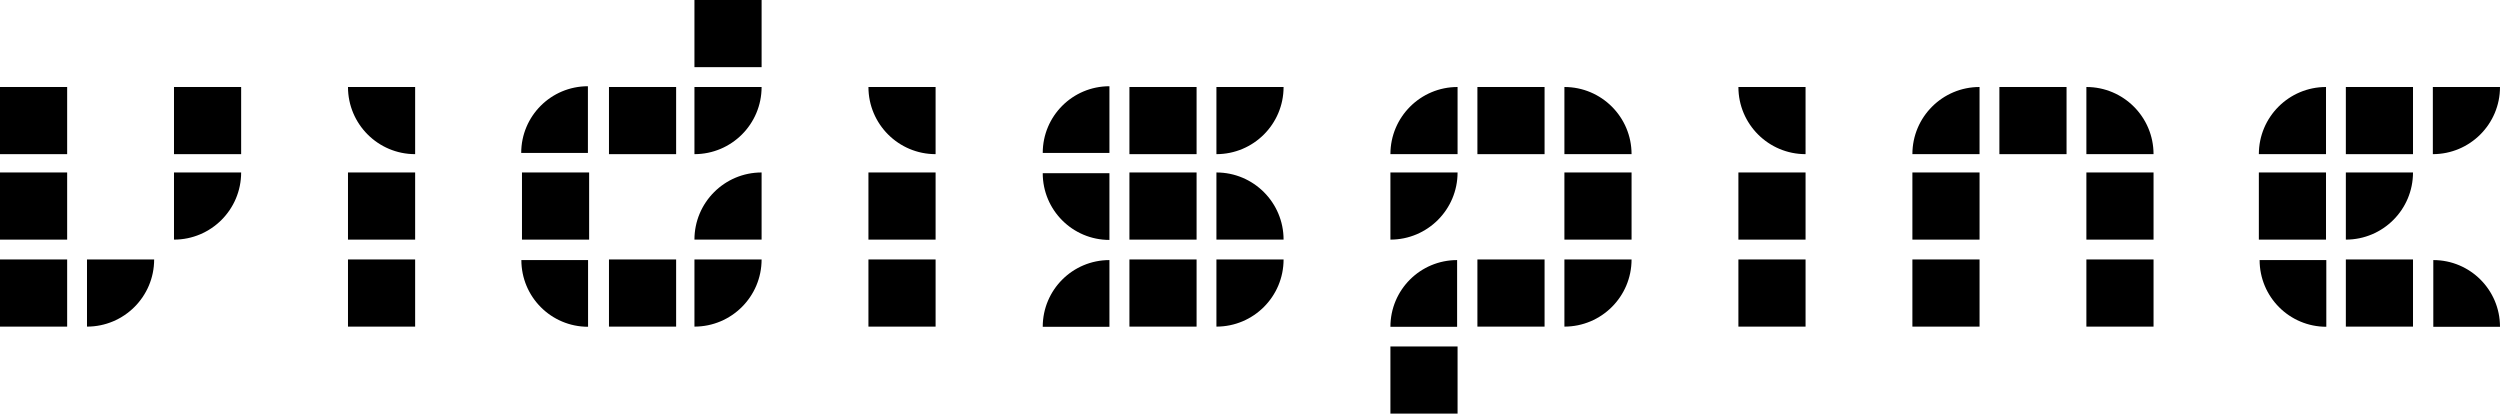 <?xml version="1.0" encoding="utf-8"?>
<!-- Generator: Adobe Illustrator 23.0.3, SVG Export Plug-In . SVG Version: 6.00 Build 0)  -->
<svg version="1.1" id="Ebene_1" xmlns="http://www.w3.org/2000/svg" xmlns:xlink="http://www.w3.org/1999/xlink" x="0px" y="0px"
	 viewBox="0 0 1638 271" style="enable-background:new 0 0 1638 271;" xml:space="preserve">
<g>
	<rect x="455" width="44" height="44"/>
	<rect y="57" width="44" height="44"/>
	<rect x="114" y="57" width="44" height="44"/>
	<path d="M228,57c0,24.3,19.7,44,44,44V57H228z M385.2,56.5c-24.1,0-43.7,19.5-43.7,43.7h43.7V56.5z"/>
	<rect x="399" y="57" width="44" height="44"/>
	<path d="M455,101c24.3,0,44-19.7,44-44h-44V101z M569,57c0,24.3,19.7,44,44,44V57H569z M726.9,56.5c-24.1,0-43.7,19.5-43.7,43.7
		h43.7V56.5z"/>
	<rect x="740" y="57" width="44" height="44"/>
	<path d="M797,101c24.3,0,44-19.7,44-44h-44V101z M955,57c-24.3,0-44,19.7-44,44h44V57z"/>
	<rect x="968" y="57" width="44" height="44"/>
	<path d="M1069,101c0-24.3-19.7-44-44-44v44H1069z M1139,57c0,24.3,19.7,44,44,44V57H1139z M1297,57c-24.3,0-44,19.7-44,44h44V57z"
		/>
	<rect x="1310" y="57" width="44" height="44"/>
	<path d="M1411,101c0-24.3-19.7-44-44-44v44H1411z M1524,57c-24.3,0-44,19.7-44,44h44V57z"/>
	<rect x="1537" y="57" width="44" height="44"/>
	<path d="M1594,101c24.3,0,44-19.7,44-44h-44V101z"/>
	<rect y="113" width="44" height="44"/>
	<path d="M114,157c24.3,0,44-19.7,44-44h-44V157z"/>
	<rect x="228" y="113" width="44" height="44"/>
	<rect x="342" y="113" width="44" height="44"/>
	<path d="M499,113c-24.3,0-44,19.7-44,44h44V113z"/>
	<rect x="569" y="113" width="44" height="44"/>
	<path d="M683.2,113.5c0,24.1,19.5,43.7,43.7,43.7v-43.7H683.2z"/>
	<rect x="740" y="113" width="44" height="44"/>
	<path d="M841,157c0-24.3-19.7-44-44-44v44H841z M911,157c24.3,0,44-19.7,44-44h-44V157z"/>
	<rect x="1025" y="113" width="44" height="44"/>
	<rect x="1139" y="113" width="44" height="44"/>
	<rect x="1253" y="113" width="44" height="44"/>
	<rect x="1367" y="113" width="44" height="44"/>
	<rect x="1480" y="113" width="44" height="44"/>
	<path d="M1537,157c24.3,0,44-19.7,44-44h-44V157z"/>
	<rect y="170" width="44" height="44"/>
	<path d="M57,214c24.3,0,44-19.7,44-44H57V214z"/>
	<rect x="228" y="170" width="44" height="44"/>
	<path d="M341.6,170.4c0,24.1,19.5,43.7,43.7,43.7v-43.7H341.6z"/>
	<rect x="399" y="170" width="44" height="44"/>
	<path d="M455,214c24.3,0,44-19.7,44-44h-44V214z"/>
	<rect x="569" y="170" width="44" height="44"/>
	<path d="M726.9,170.4c-24.1,0-43.7,19.5-43.7,43.7h43.7V170.4z"/>
	<rect x="740" y="170" width="44" height="44"/>
	<path d="M797,214c24.3,0,44-19.7,44-44h-44V214z M954.7,170.4c-24.1,0-43.7,19.5-43.7,43.7h43.7V170.4z"/>
	<rect x="968" y="170" width="44" height="44"/>
	<path d="M1025,214c24.3,0,44-19.7,44-44h-44V214z"/>
	<rect x="1139" y="170" width="44" height="44"/>
	<rect x="1253" y="170" width="44" height="44"/>
	<rect x="1367" y="170" width="44" height="44"/>
	<path d="M1480.5,170.4c0,24.1,19.5,43.7,43.7,43.7v-43.7H1480.5z"/>
	<rect x="1537" y="170" width="44" height="44"/>
	<path d="M1638,214.1c0-24.1-19.5-43.7-43.7-43.7v43.7H1638z"/>
	<rect x="911" y="227" width="44" height="44"/>
</g>
</svg>
